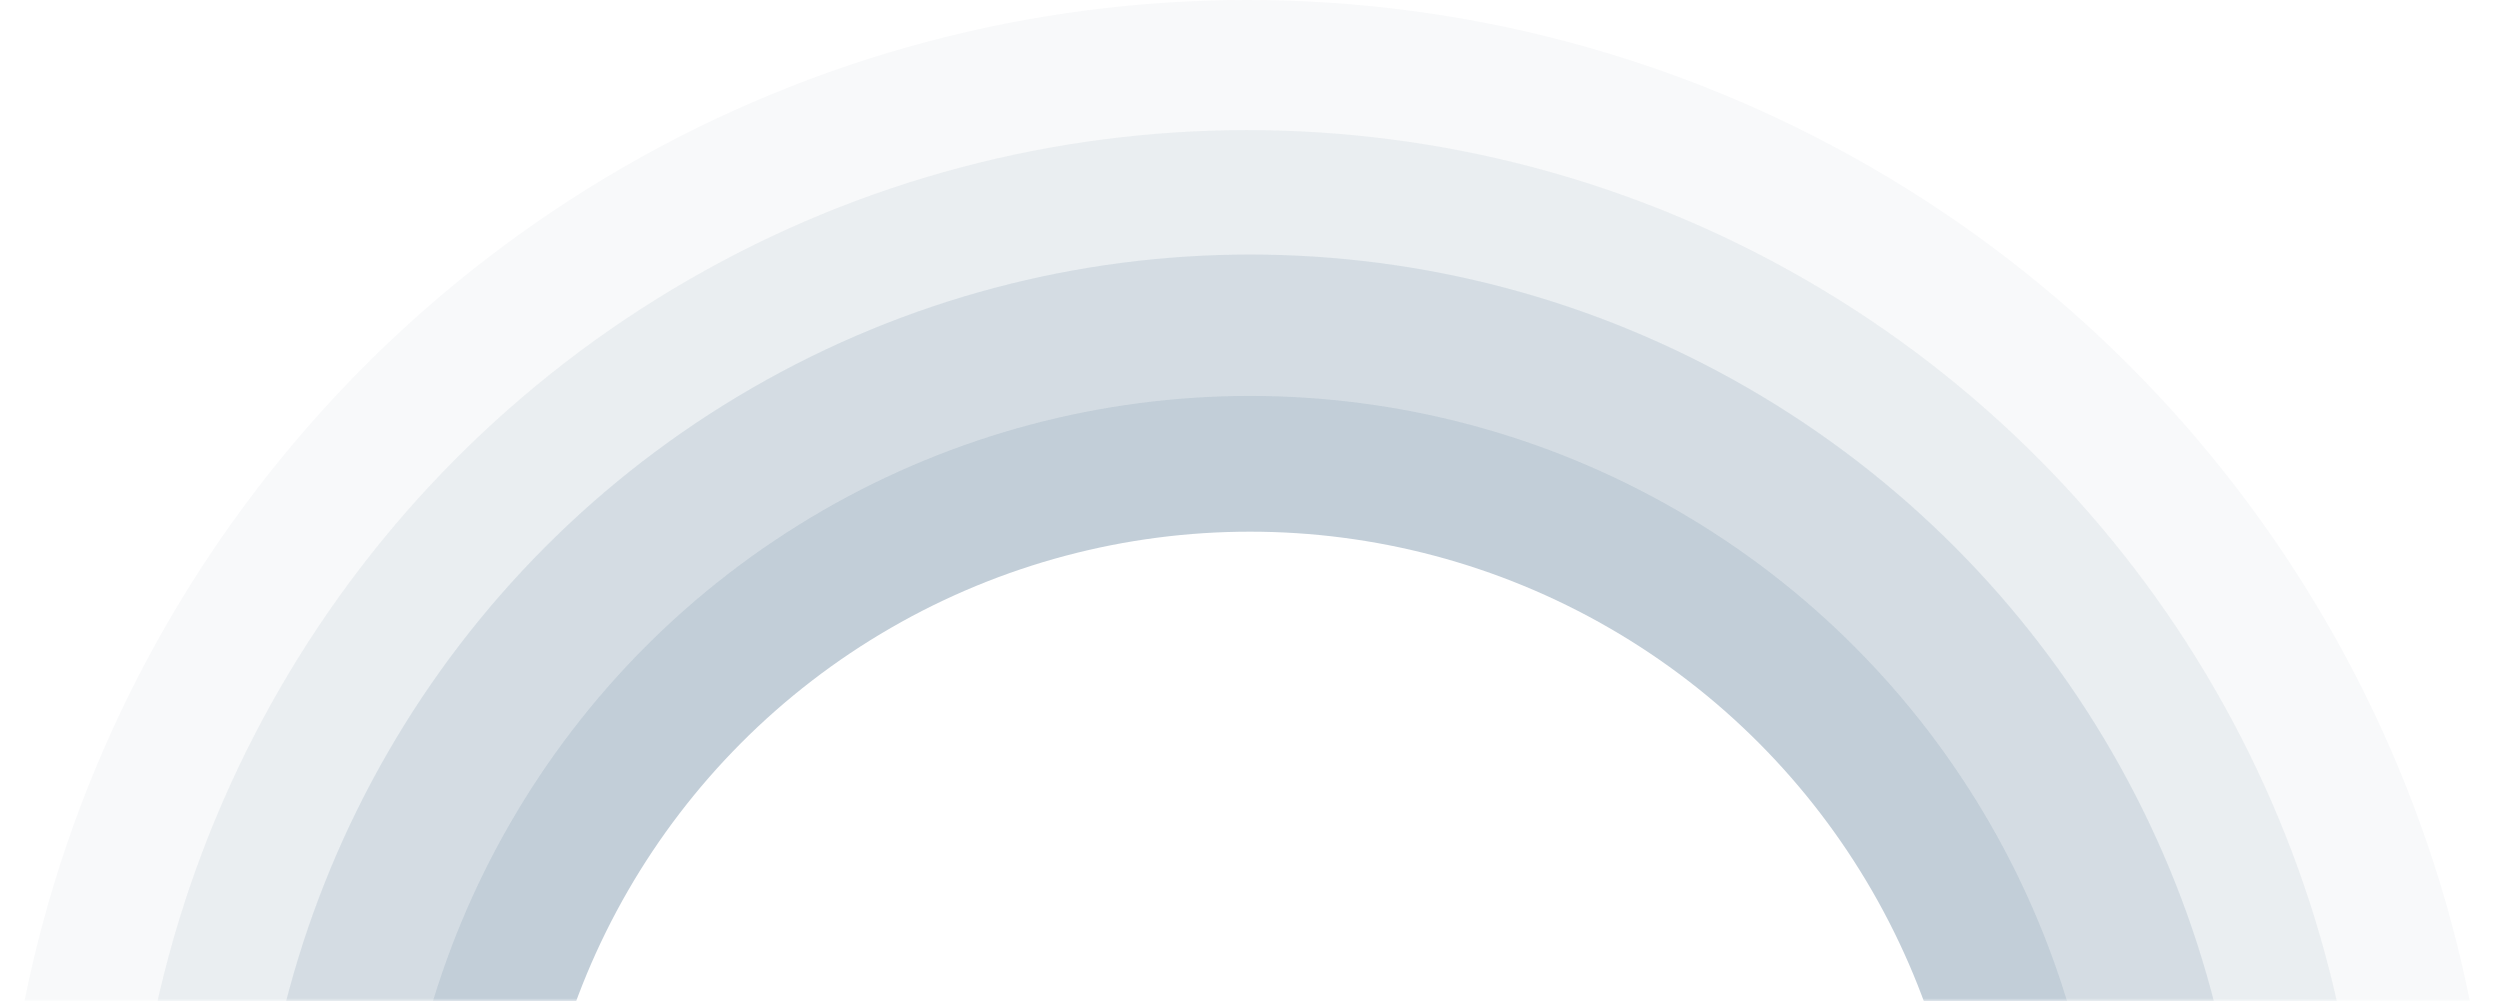 <?xml version="1.0" encoding="UTF-8"?>
<svg width="442px" height="177px" viewBox="0 0 442 177" version="1.1" xmlns="http://www.w3.org/2000/svg" xmlns:xlink="http://www.w3.org/1999/xlink">
    <!-- Generator: Sketch 59.1 (86144) - https://sketch.com -->
    <title>烹饪中效果</title>
    <desc>Created with Sketch.</desc>
    <defs>
        <path d="M0,62 L0,882 C4.19339326e-15,916.242 27.758,944 62,944 L913,944 C947.242,944 975,916.242 975,882 L975,62 C975,27.758 947.242,-6.29008989e-15 913,0 L62,0 C27.758,1.33955172e-14 -4.19339326e-15,27.758 0,62 Z" id="path-1"></path>
        <path d="M0,62 L0,882 C4.19339326e-15,916.242 27.758,944 62,944 L913,944 C947.242,944 975,916.242 975,882 L975,62 C975,27.758 947.242,-6.29008989e-15 913,0 L62,0 C27.758,1.33955172e-14 -4.19339326e-15,27.758 0,62 Z" id="path-3"></path>
        <circle id="path-5" cx="221" cy="221" r="127"></circle>
        <filter x="-60.2%" y="-57.9%" width="220.5%" height="220.5%" filterUnits="objectBoundingBox" id="filter-6">
            <feOffset dx="0" dy="6" in="SourceAlpha" result="shadowOffsetOuter1"></feOffset>
            <feGaussianBlur stdDeviation="50" in="shadowOffsetOuter1" result="shadowBlurOuter1"></feGaussianBlur>
            <feColorMatrix values="0 0 0 0 0.125   0 0 0 0 0.128   0 0 0 0 0.129  0 0 0 0.1 0" type="matrix" in="shadowBlurOuter1"></feColorMatrix>
        </filter>
    </defs>
    <g id="页面-1" stroke="none" stroke-width="1" fill="none" fill-rule="evenodd">
        <g id="1备份-2" transform="translate(-492, -115)">
            <g id="效果" transform="translate(-247, -652)">
                <g id="待机效果">
                    <mask id="mask-2" fill="white">
                        <use xlink:href="#path-1"></use>
                    </mask>
                    <use id="蒙版" fill-opacity="0" fill="#FFFFFF" xlink:href="#path-1"></use>
                </g>
                <g id="烹饪中效果" transform="translate(472, 0)">
                    <mask id="mask-4" fill="white">
                        <use xlink:href="#path-3"></use>
                    </mask>
                    <use id="蒙版" fill-opacity="0" fill="#FFFFFF" xlink:href="#path-3"></use>
                    <g id="编组-8" mask="url(#mask-4)">
                        <g transform="translate(267, 767)" id="椭圆形">
                            <circle fill-opacity="0.1" fill="#B5C4D1" fill-rule="evenodd" cx="220.5" cy="220.5" r="220.5"></circle>
                            <circle fill-opacity="0.2" fill="#B5C4D1" fill-rule="evenodd" cx="220.5" cy="220.5" r="197.5"></circle>
                            <circle fill-opacity="0.4" fill="#B5C4D1" fill-rule="evenodd" cx="221" cy="221" r="176"></circle>
                            <circle fill-opacity="0.6" fill="#B5C4D1" fill-rule="evenodd" cx="221" cy="221" r="151"></circle>
                            <g fill="none">
                                <use fill="black" fill-opacity="1" filter="url(#filter-6)" xlink:href="#path-5"></use>
                                <use fill="#FFFFFF" fill-rule="evenodd" xlink:href="#path-5"></use>
                            </g>
                        </g>
                    </g>
                </g>
            </g>
        </g>
    </g>
</svg>
